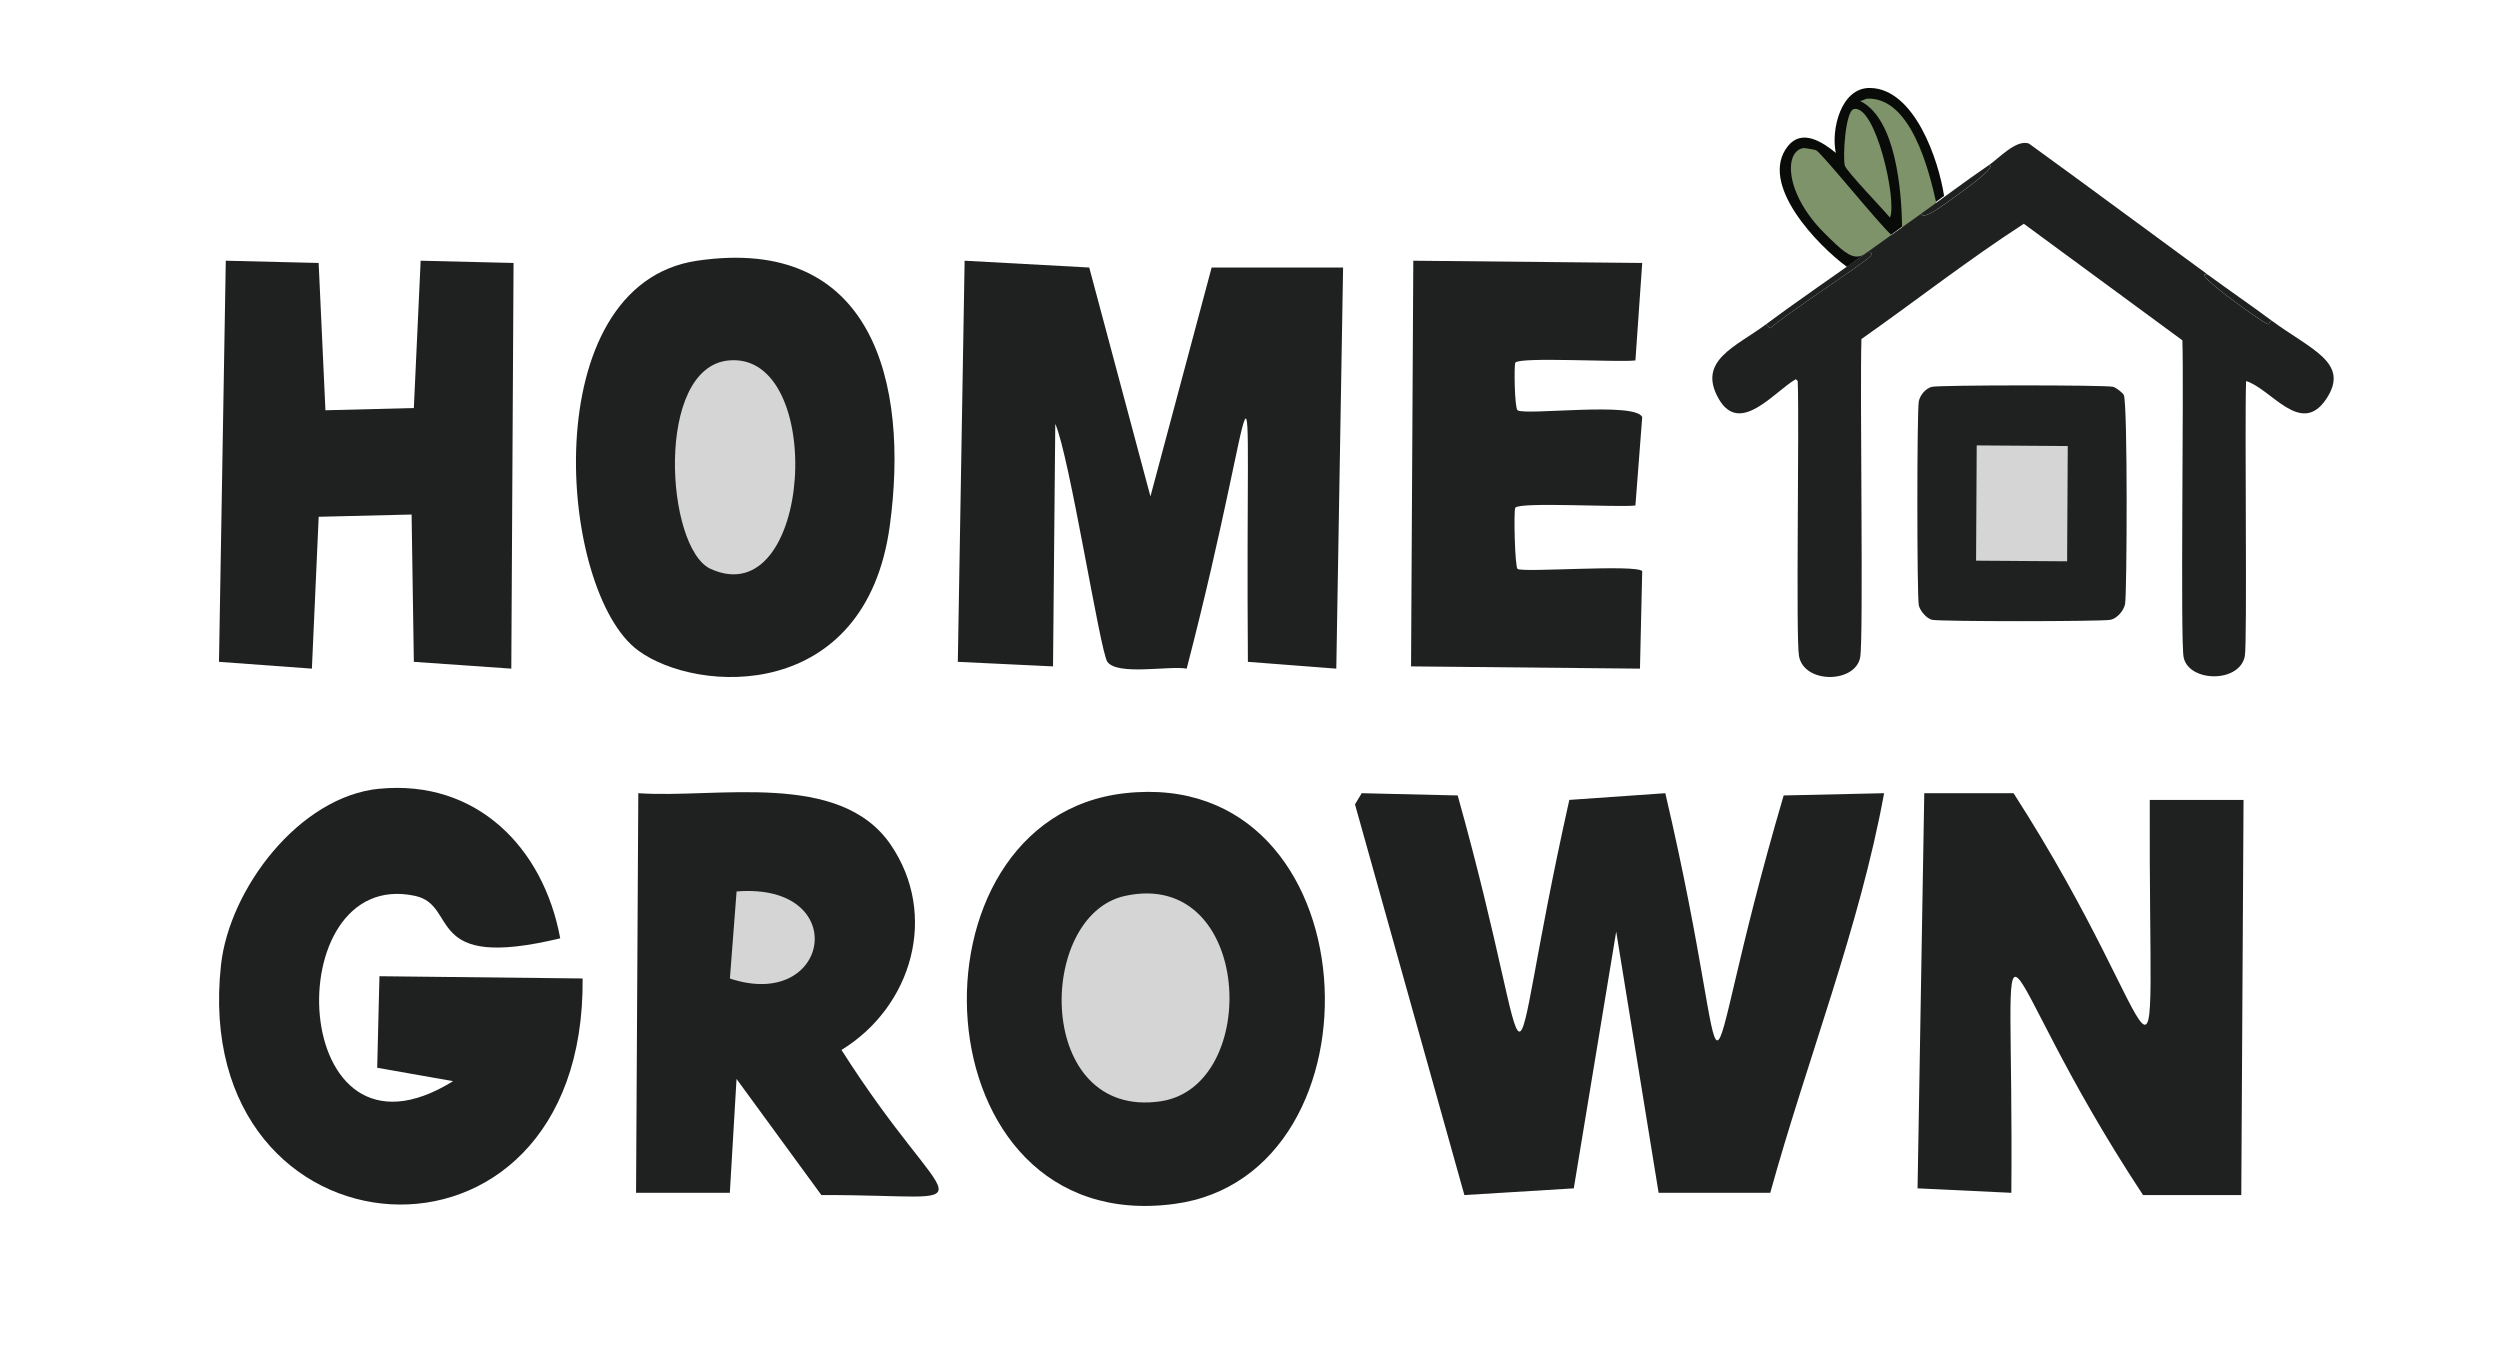 <?xml version="1.0" encoding="UTF-8"?><svg id="Layer_2" xmlns="http://www.w3.org/2000/svg" viewBox="0 0 511 280.49"><defs><style>.cls-1{fill:#d6d5d5;}.cls-1,.cls-2,.cls-3,.cls-4,.cls-5{stroke-width:0px;}.cls-2{fill:#1f2020;}.cls-3{fill:#fff;}.cls-4{fill:#7f936b;}.cls-5{fill:#090b09;}</style></defs><g id="Layer_1-2"><rect class="cls-3" width="511" height="280.49"/><path class="cls-2" d="M278.33,162.13q9.81.23,19.62.46c17.51,62.58,8.32,65.81,22.82.91q9.81-.68,19.62-1.37c15.71,67.12,4.52,67.46,24.19.46q10.27-.23,20.53-.46c-4.98,27.33-15.76,54.52-23.27,81.68h-22.82q-4.34-26.69-8.67-53.39-4.34,26.24-8.67,52.48l-22.36,1.37q-11.18-39.93-22.36-79.86l1.37-2.28Z"/><path class="cls-2" d="M393.32,162.13h18.25c32.86,51.05,27.59,73.56,27.84,1.37h19.17q-.23,40.38-.46,80.77h-20.08c-32.84-49.82-26.38-68.23-26.92-.46l-19.17-.91q.68-40.38,1.37-80.77Z"/><path class="cls-2" d="M77.55,161.22c19.8-1.91,33.52,11.94,36.96,30.57-28.1,6.79-20.62-6.72-29.66-8.67-28.4-6.12-26.11,58.89,7.76,37.87q-7.76-1.37-15.51-2.74l.46-18.71q20.76.23,41.53.46c.6,65.09-80.63,58.9-73.92-2.74,1.69-15.5,15.93-34.46,32.4-36.05Z"/><path class="cls-2" d="M130.48,162.13c15.93,1.12,41.13-4.75,51.56,10.5,9.82,14.34,4.43,33.1-10.04,41.98,22.55,35.43,31.67,29.56-4.11,29.66q-8.67-11.86-17.34-23.73-.68,11.64-1.37,23.27h-19.17q.23-40.84.46-81.68Z"/><path class="cls-1" d="M150.56,182.21c23.62-1.85,19.24,24.64-1.37,17.8q.68-8.9,1.37-17.8Z"/><path class="cls-2" d="M229.96,162.13c50.7-5.63,54.38,78.08,10.04,83.96-52.77,7.01-56.42-78.81-10.04-83.96Z"/><path class="cls-1" d="M229.96,183.12c26.08-5.69,27.96,38.9,7.3,41.98-25.72,3.83-25.58-37.99-7.3-41.98Z"/><path class="cls-2" d="M197.16,53.29q12.74.69,25.48,1.39,6.25,23.39,12.51,46.79,6.25-23.39,12.51-46.79h26.87q-.69,41-1.39,81.99-9.03-.69-18.07-1.39c-.55-73.95,3.06-58.61-12.51,1.39-3.56-.65-14.11,1.48-16.21-1.39-1.47-2.01-7.76-42.21-10.65-48.64l-.46,49.57q-9.73-.46-19.46-.93.69-41,1.39-81.99Z"/><path class="cls-2" d="M288.88,53.29l46.79.46q-.69,9.96-1.39,19.92c-3.3.44-23.67-.78-24.55.46-.28.4-.16,9.29.46,9.73,1.56,1.11,24.06-1.81,25.48,1.39q-.69,9.03-1.39,18.07c-3.3.44-23.67-.78-24.55.46-.36.51-.09,12.11.46,12.51,1.11.78,24.44-1,25.48.46l-.46,19.92q-23.39-.23-46.79-.46.23-41.46.46-82.92Z"/><path class="cls-2" d="M46.14,53.29l18.99.46,1.39,30.11q9.03-.23,18.07-.46l1.39-30.11,18.99.46q-.23,41.46-.46,82.92-9.96-.69-19.92-1.39l-.46-30.11q-9.5.23-18.99.46-.69,15.52-1.39,31.04-9.5-.69-18.99-1.39.69-41,1.39-81.99Z"/><path class="cls-2" d="M142.5,53.29c35.9-5.29,43.37,24.91,39.37,54.2-4.93,36.13-39.27,34.41-51.42,25.48-16.46-12.1-21.21-74.77,12.04-79.68Z"/><path class="cls-1" d="M148.98,73.67c20.05-1.82,17.12,52.03-3.71,42.62-9.22-4.17-11.5-41.24,3.71-42.62Z"/><path class="cls-5" d="M377.55,54.57c-5.92-4.3-18.25-16.99-12.1-24.71,2.88-3.61,7.1-.82,9.79,1.39-1.01-4.67,1.01-13.36,7-13.27,9.05.13,14.01,14.66,15.13,22.07"/><path class="cls-4" d="M386.68,48.11c-7.17,5.01-6.66,6.67-13.81-.5-8.21-8.22-8.18-16.86-4.19-17.34.21-.03,2.24.32,2.51.43,1.08.44,13.01,15.28,15.5,17.41"/><path class="cls-4" d="M388.8,46.61c-.12-7.68-1.26-22.35-8.59-25.97.54-.09,1.3-.48,1.37-.48,9.01-.4,12.73,14.66,14.23,21.49"/><path class="cls-4" d="M378.93,22.29c4.45-.96,8.88,18.79,7.38,22.18-1.48-1.77-8.9-9.49-9.22-10.6-.46-1.59.08-11.2,1.84-11.58Z"/><path class="cls-2" d="M451.29,56.15c-4.4-1.33,11.48,10.08,12.37,10.15.05,0,.25-.53.65-.78,8.06,5.96,16.11,8.61,11.19,16.01-5.18,7.8-11.25-2.08-16.4-3.64-.31,8.52.27,53.47-.26,56.23-1.07,5.54-11.43,5.35-12.5.26-.71-3.39.07-55.06-.26-64.82q-16.21-11.91-32.41-23.82c-11.32,7.32-22.11,15.77-33.19,23.56-.35,9.98.46,61.32-.26,65.08-1.03,5.33-11.46,5.41-12.5-.26-.68-3.71.08-47.12-.26-56.23l-.39-.39c-4.55,2.67-11.43,11.54-15.75,4.04-4.51-7.84,3.5-10.66,9.63-15.23l.91.78c2.41-2.38,19.89-13.77,20.57-14.84.32-.5-.19-.84-.65-.78,3.65-2.62,7.27-5.21,10.93-7.81.38,1.48,4.46-1.72,7.16-3.64,2.24-1.59,8.53-6.19,6.64-6.25,2.09-1.43,5.62-5.34,8.2-4.43,12.24,8.87,24.38,17.88,36.58,26.81Z"/><path class="cls-2" d="M360.95,66.31c6.84-5.09,13.9-9.87,20.83-14.84.47-.06.97.28.65.78-.68,1.07-18.16,12.46-20.57,14.84l-.91-.78Z"/><path class="cls-2" d="M406.51,33.76c1.89.06-4.4,4.65-6.64,6.25-2.7,1.92-6.78,5.12-7.16,3.64,4.63-3.28,9.1-6.69,13.8-9.89Z"/><path class="cls-2" d="M451.29,56.15c4.31,3.16,8.72,6.19,13.02,9.37-.4.25-.6.79-.65.78-.88-.08-16.77-11.48-12.37-10.15Z"/><path class="cls-2" d="M394.93,79.06c1.81-.37,35.16-.39,36.97,0,.54.12,2.02,1.23,2.21,1.69.81,1.97.64,40.59.26,42.69-.24,1.34-1.63,2.98-2.99,3.25-1.79.36-34.66.38-36.45,0-1.16-.25-2.52-1.91-2.73-2.99-.39-2.04-.39-39.61,0-41.65.24-1.27,1.43-2.73,2.73-2.99Z"/><path class="cls-1" d="M404.04,91.04q9.31.07,18.61.13l-.13,23.56-18.61-.13q.07-11.78.13-23.56Z"/></g></svg>